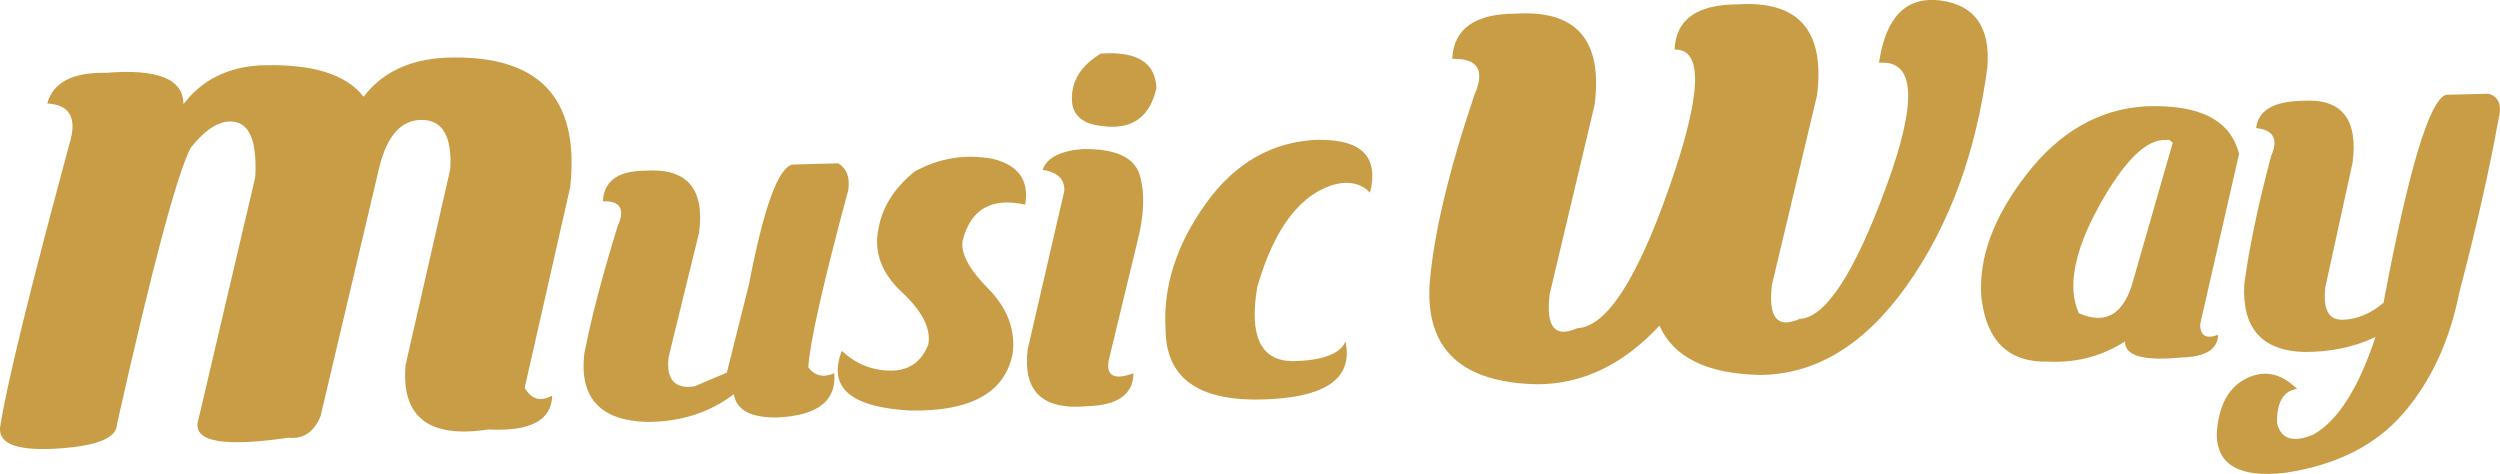 <svg data-name="Layer 1" xmlns="http://www.w3.org/2000/svg" viewBox="0 0 413 78.31"><path d="M62.68 27.55l-9.72 41.19c-1.09 2.64-2.85 3.83-5.32 3.57-10.4 1.52-15.4.73-15-2.41l9.52-40.6c.31-5.4-.69-8.42-3.03-9.08-2.34-.63-4.91.76-7.64 4.22-2.27 4.39-6.32 19.6-12.16 45.62-.02 2.29-3.28 3.62-9.82 4.04C3 74.51-.17 73.39 0 70.7c1.05-6.96 4.91-22.66 11.51-47.07 1.25-4.15.02-6.33-3.7-6.54.94-3.47 4.19-5.17 9.75-5.06 8.53-.69 12.76 1.03 12.74 5.19 3.04-4 7.28-6.13 12.7-6.42 8.5-.3 14.17 1.42 17.07 5.18 3.04-4 7.55-6.15 13.54-6.45 15.35-.58 22.2 6.52 20.59 21.38l-7.52 33.15c1.11 1.94 2.64 2.35 4.55 1.29-.11 4.11-3.63 5.96-10.56 5.6-9.84 1.5-14.4-2.05-13.67-10.64l7.38-32.33c.33-5.4-1.23-8.12-4.64-8.17-3.4-.05-5.75 2.53-7.07 7.77zm44.01.65c-4.57 0-6.93 1.69-7.09 5.05 2.88-.08 3.7 1.28 2.45 4.08-2.55 8.18-4.38 15.22-5.53 21.14-.81 7.28 2.67 11.04 10.41 11.23 5.53 0 10.3-1.54 14.3-4.58.43 2.68 2.9 3.95 7.39 3.84 6.51-.35 9.58-2.78 9.2-7.31-1.76.79-3.21.46-4.29-.97.23-4.03 2.44-13.82 6.62-29.35.27-2.05-.28-3.5-1.67-4.35l-7.52.2c-2.38.42-4.78 7.05-7.25 19.87l-3.64 14.51-5.38 2.28c-3.26.44-4.67-1.18-4.24-4.86l5.05-20.61c.92-7.23-2.03-10.61-8.82-10.18zm57.32-1.96c4.25 1.05 6.04 3.56 5.35 7.57-5.54-1.24-8.99.73-10.32 5.9-.38 2.09 1.01 4.73 4.2 7.96 3.19 3.23 4.55 6.81 4.05 10.77-1.28 6.43-6.9 9.55-16.85 9.38-9.95-.51-13.72-3.8-11.37-9.86 2.24 2.11 4.87 3.21 7.95 3.27 3.06.04 5.17-1.39 6.33-4.3.49-2.61-.97-5.49-4.34-8.65-3.38-3.14-4.67-6.62-3.9-10.42.59-3.55 2.55-6.71 5.91-9.47 4-2.26 8.33-2.99 13-2.15zm17.82-17.38c5.98-.44 9.06 1.47 9.2 5.71-1.07 4.78-4 6.88-8.81 6.27-3.33-.29-5.04-1.75-5.14-4.31-.11-3.13 1.48-5.68 4.76-7.67zm-6.01 22.7l-6.04 26.12c-.86 6.96 2.42 10.11 9.85 9.42 5.05-.14 7.58-1.96 7.62-5.45-3.12 1.17-4.49.49-4.12-1.98l4.76-19.73c1.14-4.42 1.27-8.11.39-11.03-.88-2.93-4.01-4.36-9.42-4.29-3.74.31-5.96 1.46-6.61 3.43 2.45.39 3.65 1.55 3.58 3.51zm42.19-8.46c7-.03 9.78 2.87 8.32 8.73-1.38-1.45-3.25-1.94-5.59-1.43-5.86 1.53-10.21 7.2-13.04 17.01-1.36 8.06.54 12.13 5.7 12.25 4.98-.06 7.93-1.14 8.88-3.24 1.22 5.84-2.87 9.01-12.32 9.51-11.52.67-17.3-3.13-17.4-11.37-.47-7.09 1.73-14.07 6.62-20.9 4.9-6.85 11.17-10.37 18.82-10.58zm56.13 30.7c-5.95 6.41-12.65 9.65-20.13 9.68-12.53-.23-18.48-5.76-17.84-16.49.64-8.15 3.1-18.54 7.37-31.22 1.84-4.15.64-6.17-3.63-6.04.24-4.98 3.73-7.46 10.48-7.47 10.04-.64 14.41 4.37 13.04 15.05L256 48.61c-.64 5.41.86 7.27 4.56 5.61 4.79-.2 9.85-7.97 15.21-23.29 5.36-15.32 5.66-22.89.87-22.74.21-4.98 3.7-7.46 10.46-7.47 10.07-.64 14.41 4.37 13.07 15.05l-7.45 31.3c-.64 5.41.89 7.27 4.59 5.61 4.23-.18 8.98-7.41 14.24-21.68 5.26-14.28 4.89-21.16-1.14-20.62 1.11-7.58 4.48-11.01 10.14-10.3 5.67.74 8.27 4.4 7.77 11-1.87 14.14-6.28 26.12-13.23 35.98-6.98 9.86-15.09 14.83-24.35 14.88-8.74-.19-14.26-2.89-16.6-8.15zm80.39-36.24c-7.68.43-14.26 4.18-19.74 11.24-5.48 7.06-7.95 13.82-7.47 20.29.83 7.3 4.53 10.85 11.12 10.65 4.58.22 8.78-.89 12.62-3.34-.07 2.4 3.04 3.27 9.35 2.65 3.94-.09 5.95-1.34 6.03-3.74-2.04.75-3.01.14-2.96-1.8l6.41-28.08c-1.38-5.58-6.49-8.2-15.37-7.87zm3.33 5.56l.49-.02.59.47-6.52 22.7c-1.5 5.63-4.5 7.45-9 5.47-1.91-4.26-.8-10.15 3.32-17.66 4.14-7.49 7.84-11.16 11.13-10.95zm34.61 32.54c-3.48 1.66-7.42 2.5-11.84 2.49-7.01-.22-10.3-3.99-9.87-11.25.79-5.9 2.25-12.92 4.42-21.09 1.24-2.8.42-4.36-2.46-4.65.33-2.92 2.87-4.42 7.66-4.51 6.43-.42 9.2 2.97 8.27 10.2l-4.5 20.58c-.43 3.68.53 5.47 2.9 5.39 2.37-.08 4.62-1.02 6.71-2.81 4.15-22.1 7.6-33.54 10.34-34.35l6.96-.18c1.76.47 2.31 1.92 1.67 4.34-1.5 8.31-3.64 17.79-6.44 28.45-1.59 8.03-4.67 14.7-9.26 20.01-4.59 5.32-11.13 8.6-19.63 9.84-7.36.82-11.11-1.27-11.2-6.29.24-4.65 1.85-7.74 4.8-9.26 2.97-1.52 5.79-.96 8.48 1.68-2.27.32-3.38 2.2-3.31 5.67.68 2.67 2.68 3.28 6.06 1.84 4.02-2.3 7.43-7.67 10.21-16.12z" fill="#c89d46" fill-rule="evenodd"/></svg>
